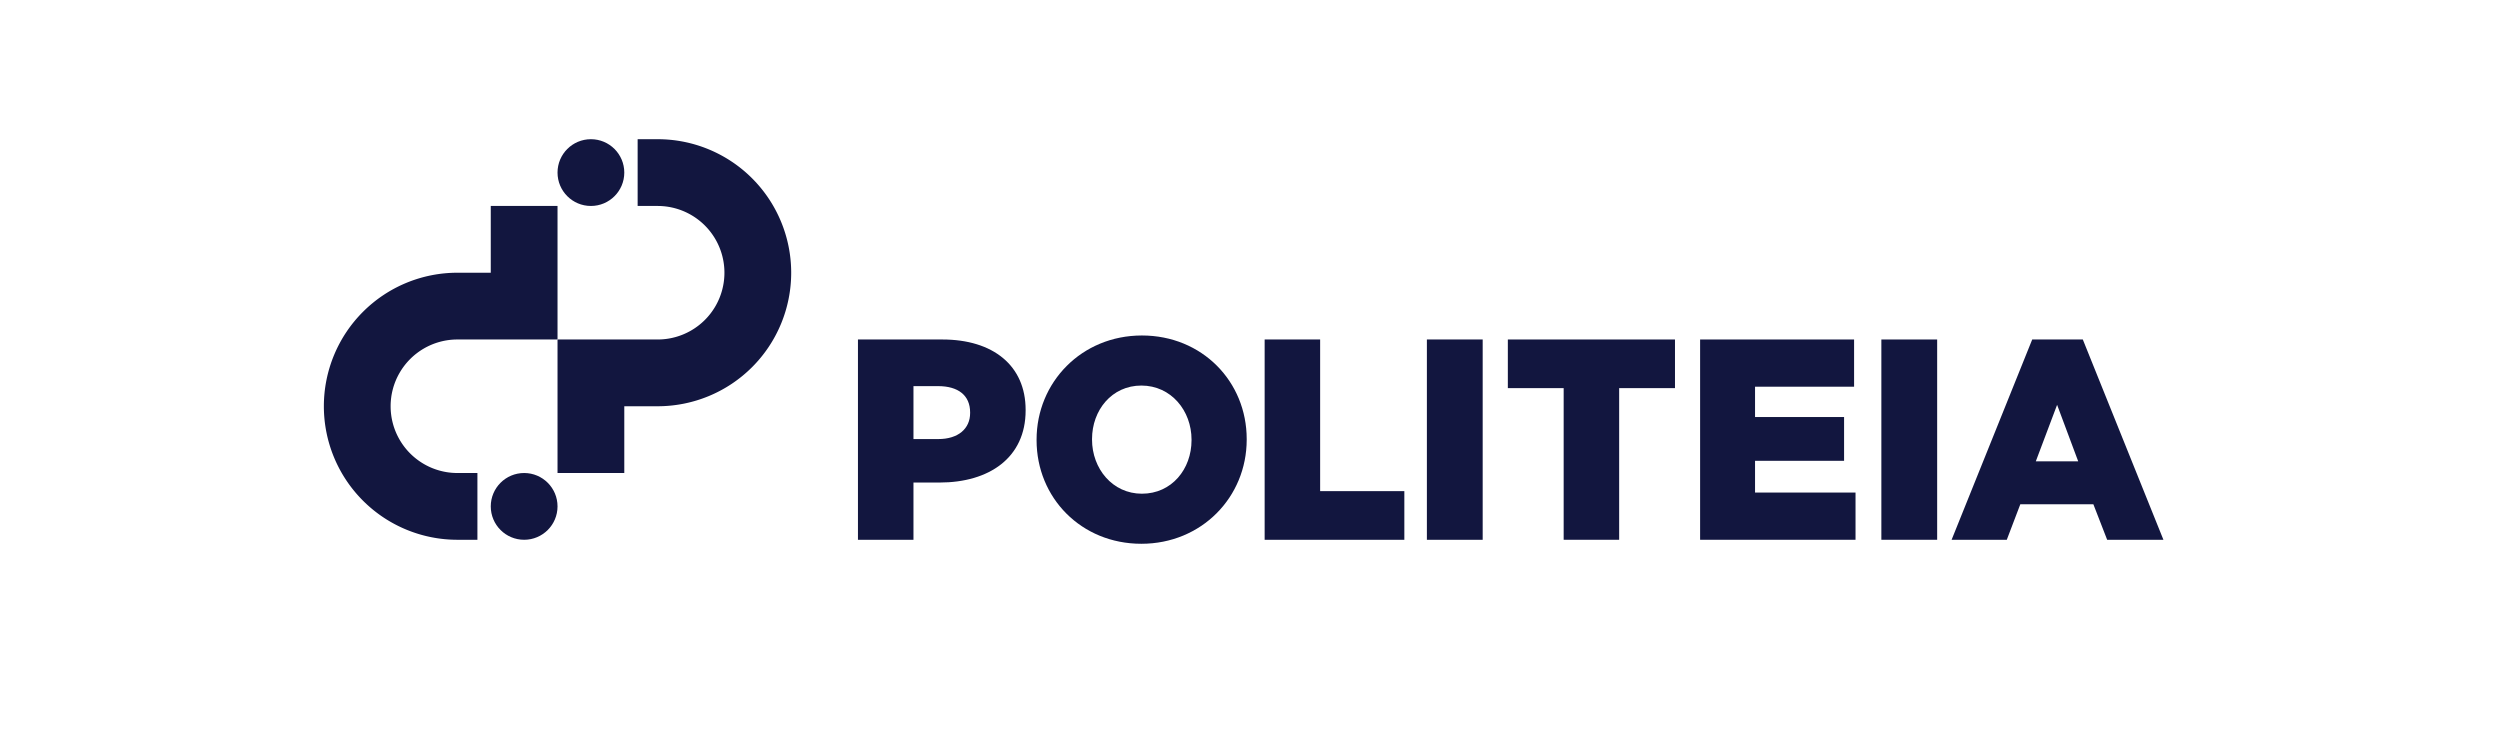 <svg xmlns="http://www.w3.org/2000/svg" viewBox="0 0 1760 519"><defs><style>.a{fill:#12163f;}</style></defs><title>transparent background - primary - positive - 1 color</title><path class="a" d="M604,239h59.43c35.65,0,58.61,18.33,58.61,49.55v.4c0,33.24-25.58,50.76-60.63,50.76H643.08V380H604Zm56.61,70.1c13.9,0,22.36-7.25,22.36-18.33v-.41c0-12.08-8.46-18.53-22.56-18.53H643.08V309.1Z"/><path class="a" d="M729.75,309.9v-.4c0-40.49,31.78-73.32,74.16-73.32s73.77,32.43,73.77,72.92v.4c0,40.49-31.78,73.32-74.16,73.32S729.75,350.39,729.75,309.9Zm109.09,0v-.4c0-20.34-14.33-38.07-35.32-38.07-20.8,0-34.73,17.32-34.73,37.67v.4c0,20.34,14.32,38.07,35.12,38.07C824.91,347.57,838.84,330.25,838.84,309.9Z"/><path class="a" d="M890.31,239h39.07V345.76h59.28V380H890.31Z"/><path class="a" d="M1004.53,239h39.28V380h-39.28Z"/><path class="a" d="M1100.82,273.24h-39.3V239h117.67v34.24h-39.3V380h-39.07Z"/><path class="a" d="M1196.88,239h108.4v33.24h-69.73v21.35h62.68v30.82h-62.68v22.35h70.74V380H1196.88Z"/><path class="a" d="M1324.48,239h39.28V380h-39.28Z"/><path class="a" d="M1430.68,239h35.62l56.75,141h-39.61l-9.71-25H1422.3l-9.52,25h-38.85Zm32.38,85.8L1448.2,285l-15,39.8Z"/><circle class="a" cx="416" cy="121.5" r="23.5"/><path class="a" d="M557,192a94,94,0,0,1-94,94H439.5v47h-47V239H463a47,47,0,0,0,0-94H448.9V98H463A94,94,0,0,1,557,192Z"/><circle class="a" cx="369" cy="356.5" r="23.5"/><path class="a" d="M228,286a94,94,0,0,1,94-94h23.5V145h47v94H322a47,47,0,0,0,0,94h14.1v47H322A94,94,0,0,1,228,286Z"/></svg>